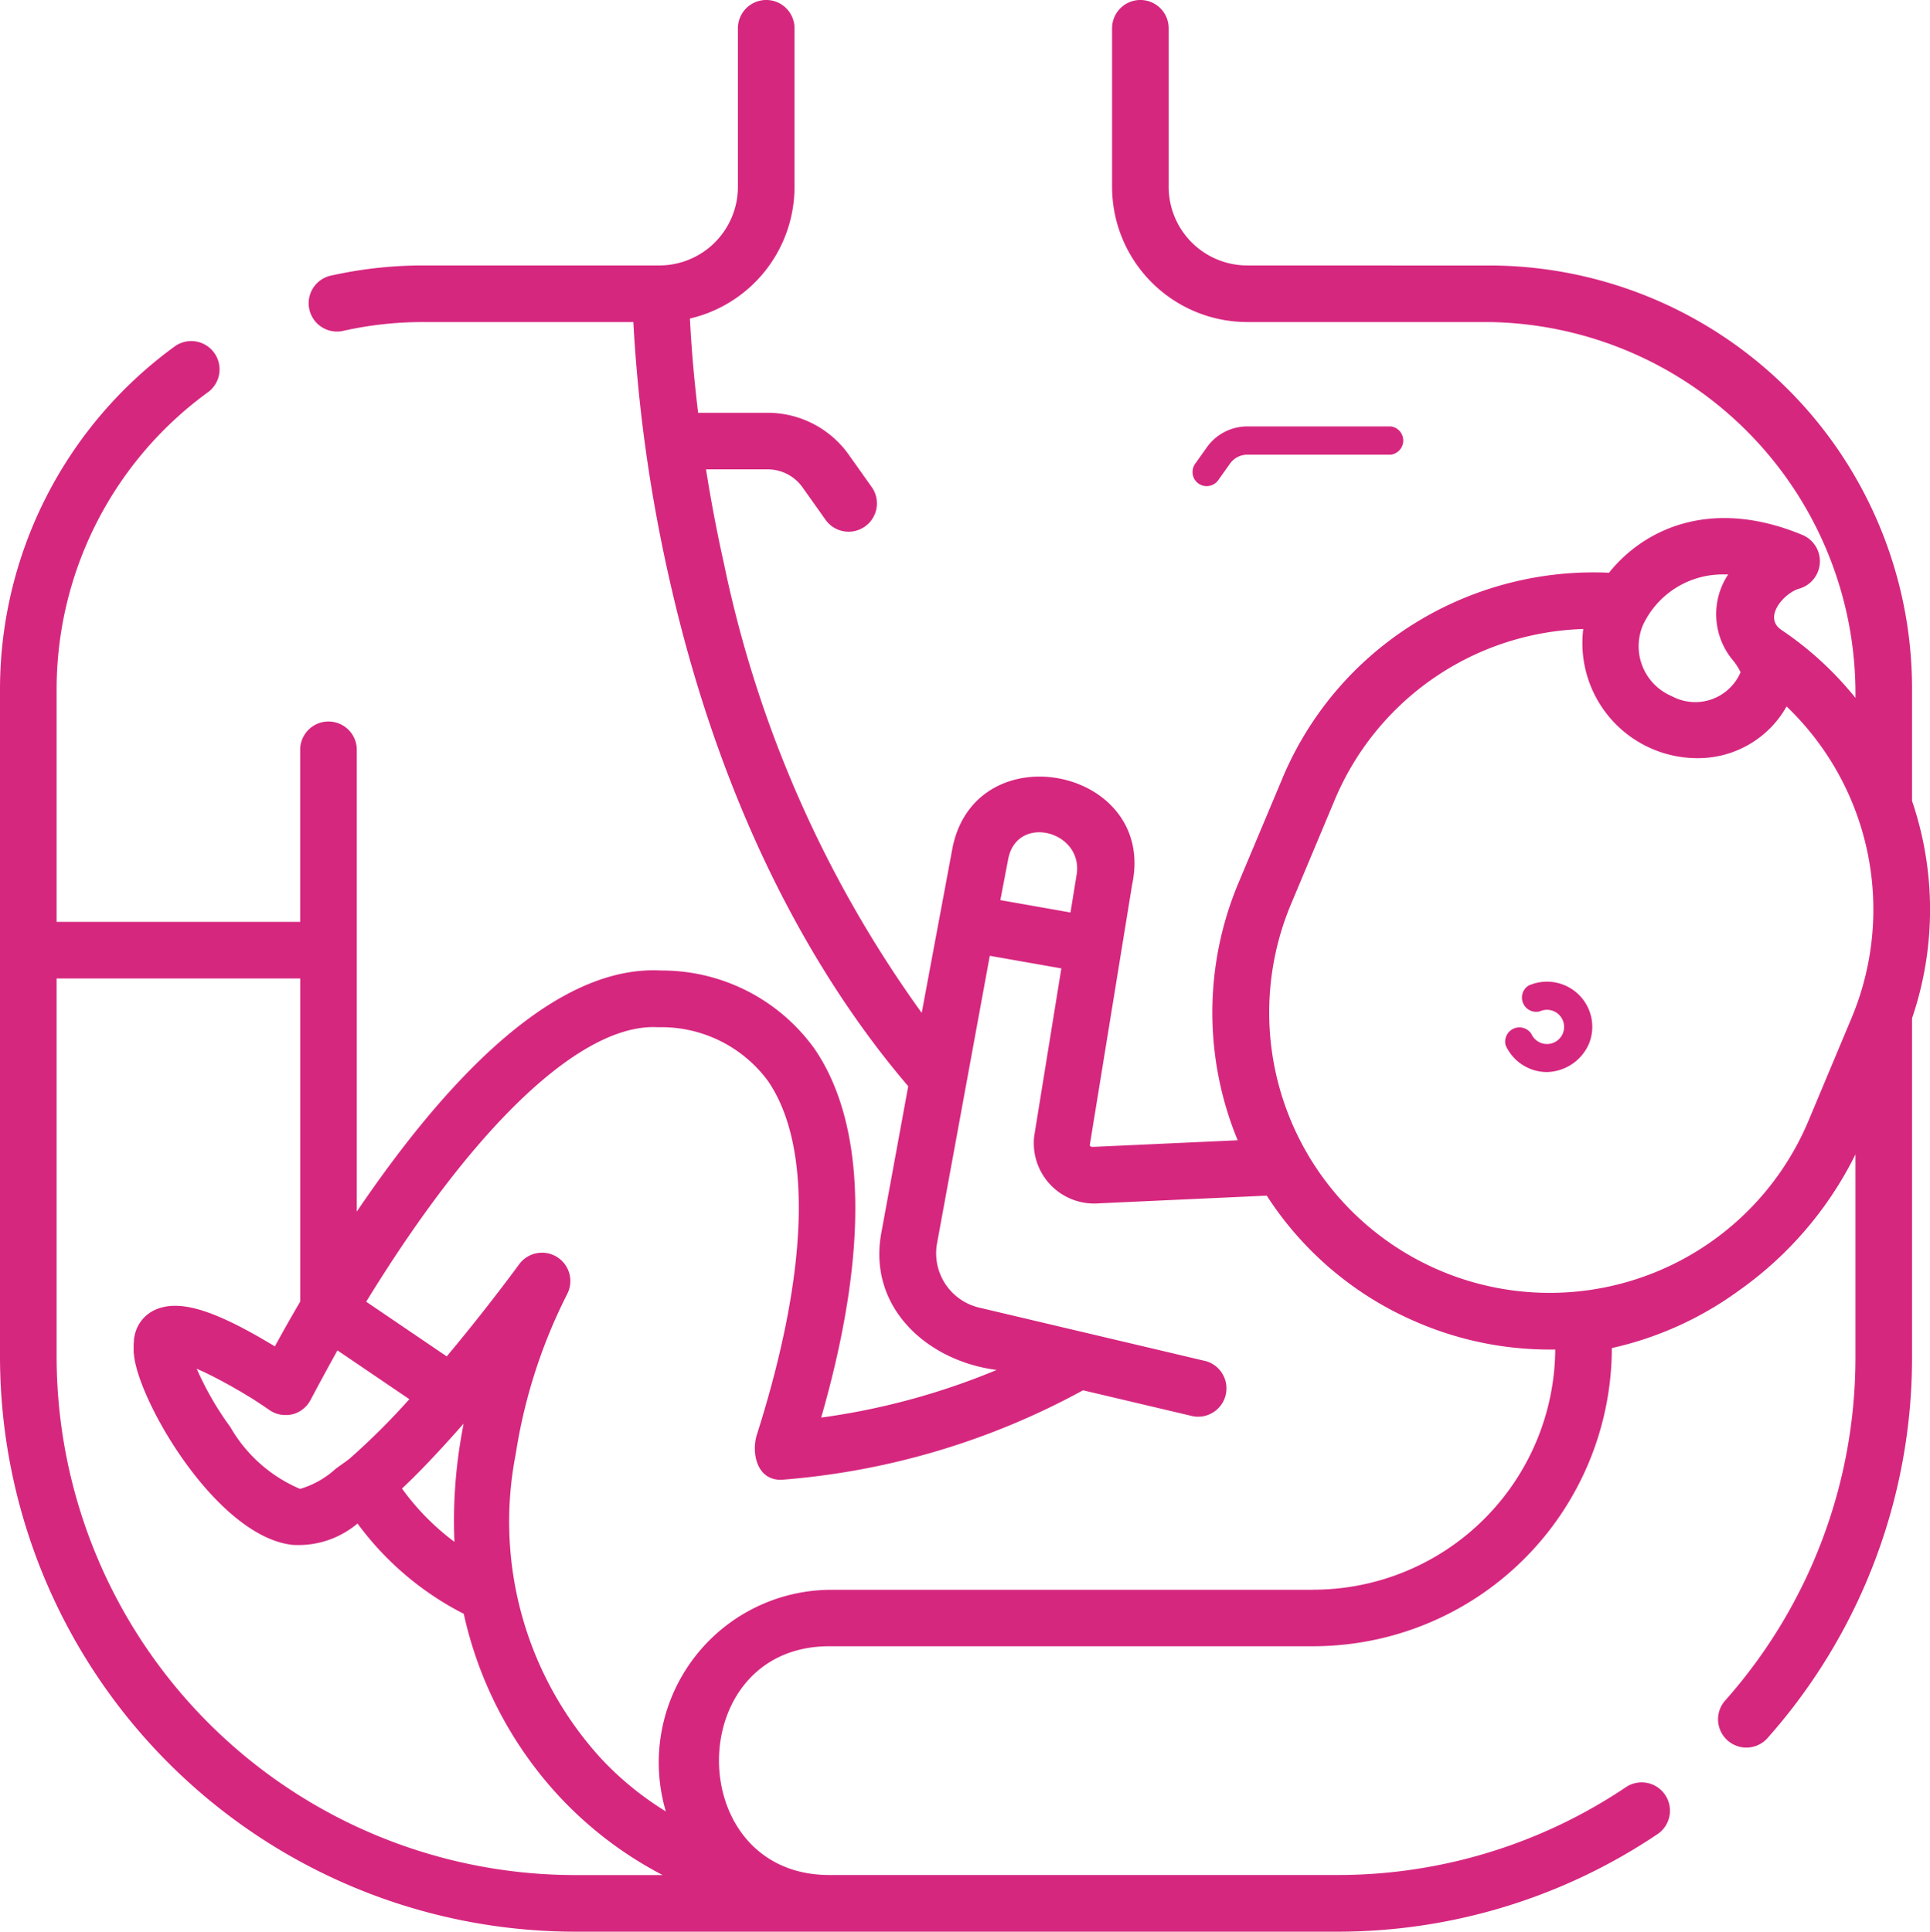 <svg xmlns="http://www.w3.org/2000/svg" xmlns:xlink="http://www.w3.org/1999/xlink" width="67.672"
     height="67.742" viewBox="0 0 67.672 67.742">
  <defs>
    <style>.a{fill:url(#a);}</style>
    <linearGradient id="a" x1="0.5" x2="0.5" y2="1" gradientUnits="objectBoundingBox">
      <stop offset="0" stop-color="#d6277f"/>
      <stop offset="1" stop-color="#d6277f"/>
    </linearGradient>
  </defs>
  <g transform="translate(-0.265 0)">
    <path class="a"
          d="M67.308,28.093V24.126A14.843,14.843,0,0,0,52.688,9.312L44,9.309a2.757,2.757,0,0,1-2.757-2.751V.992a.992.992,0,1,0-1.985,0V6.558A4.744,4.744,0,0,0,44,11.294h8.472a13.031,13.031,0,0,1,12.851,13.18,11.711,11.711,0,0,0-2.595-2.383c-.661-.444.1-1.3.626-1.448a1,1,0,0,0,.128-1.875c-3.256-1.362-5.6-.182-6.8,1.317A11.926,11.926,0,0,0,50.132,21.7a11.715,11.715,0,0,0-4.911,5.618L43.7,30.94a11.737,11.737,0,0,0-.038,9.048l0,0-5,.229c-.053,0-.2.026-.182-.08l1.481-9.113c.877-4.088-5.45-5.376-6.294-1.313L32.583,35.52a41.175,41.175,0,0,1-6.932-15.744c-.263-1.176-.469-2.292-.631-3.316h2.163a1.5,1.5,0,0,1,1.221.631l.827,1.166a.993.993,0,0,0,1.619-1.148l-.827-1.166a3.488,3.488,0,0,0-2.84-1.467h-2.44c-.173-1.437-.252-2.581-.287-3.305a4.744,4.744,0,0,0,3.667-4.612V.992a.992.992,0,0,0-1.985,0V6.558a2.757,2.757,0,0,1-2.757,2.751H15.1a14.809,14.809,0,0,0-3.278.367.993.993,0,0,0,.44,1.935,12.817,12.817,0,0,1,2.838-.317h7.372a54,54,0,0,0,1.23,8.865c1.993,8.965,5.608,14.658,8.408,17.934l-.946,5.158c-.475,2.628,1.646,4.488,4.049,4.791a24.68,24.68,0,0,1-6.155,1.671c2.1-7.308,1.056-11.061-.239-12.94a6.582,6.582,0,0,0-5.368-2.738c-2.894-.162-6.161,2.219-9.711,7.081-.336.461-.658.921-.965,1.373V26.264a.993.993,0,0,0-1.985,0V32.33H2.25v-8.2A12.886,12.886,0,0,1,7.58,13.738a.993.993,0,0,0-1.165-1.607A14.875,14.875,0,0,0,.265,24.126V47.6A20.181,20.181,0,0,0,20.437,67.742h26.7A20.09,20.09,0,0,0,58.414,64.3a.993.993,0,0,0-1.11-1.645,18.113,18.113,0,0,1-10.168,3.1H29.346c-5.157,0-5.165-8.023,0-8.023H46.311a10.475,10.475,0,0,0,10.47-10.457,11.97,11.97,0,0,0,4.433-2,12.8,12.8,0,0,0,4.109-4.79V47.6a18.118,18.118,0,0,1-4.59,12.061.993.993,0,0,0,1.482,1.32A20.1,20.1,0,0,0,67.308,47.6V35.8c0-.031,0-.062,0-.092a11.818,11.818,0,0,0,0-7.619Zm-6.6-7.948.153,0a2.52,2.52,0,0,0,.191,3.041,2.186,2.186,0,0,1,.242.384.164.164,0,0,1-.012.035h0a1.728,1.728,0,0,1-2.394.811,1.9,1.9,0,0,1-1.02-2.485A3.082,3.082,0,0,1,60.7,20.145ZM35.62,30.105c.327-1.575,2.645-.951,2.394.574L37.8,32l-2.46-.434Zm-19.1,19.822q-.065.339-.121.691a17.264,17.264,0,0,0-.2,3.453,8.613,8.613,0,0,1-1.839-1.87C15.124,51.491,16.026,50.489,16.519,49.927Zm-4.006,1.236a1,1,0,0,0-.1.074c-.132.094-.26.185-.38.272a3.162,3.162,0,0,1-1.248.705,5.129,5.129,0,0,1-2.445-2.169A10.8,10.8,0,0,1,7.162,48l.14.063.126.057.159.078.137.067.177.093.136.071.2.109.131.072c.073.041.146.085.22.128L8.7,48.8c.081.048.162.1.243.148l.1.059c.1.06.19.121.284.183l.053.034q.168.11.331.224a.956.956,0,0,0,.09.056l.044.021c.017.008.034.017.051.025l.047.017c.017.006.034.013.052.018l.046.011.056.013.044.006.061.008h.041c.021,0,.043,0,.064,0l.041,0c.022,0,.043,0,.065-.006l.043-.008c.019,0,.037-.006.055-.01l.005,0h.005l.042-.013.055-.017.044-.019.053-.023.041-.023c.017-.009.034-.018.05-.029l.038-.027c.016-.011.032-.022.047-.034l.035-.031c.015-.013.03-.025.043-.039L11,49.312c.013-.014.026-.028.039-.043l.029-.038c.012-.015.023-.031.034-.047s.017-.028.025-.042.017-.026.024-.04c.256-.484.632-1.182.947-1.745l2.52,1.711a24.51,24.51,0,0,1-2.105,2.094ZM2.25,47.6V34.315h8.542V45.644c-.36.614-.66,1.152-.889,1.572l-.116-.07L9.7,47.095l-.072-.042-.143-.085-.011-.006c-.142-.083-.291-.167-.443-.25-1.584-.865-2.574-1.1-3.309-.786l-.048.022a1.262,1.262,0,0,0-.689.891h0c-.01.044-.018.091-.024.14,0,.011,0,.022,0,.034,0,.041-.008.083-.01.127,0,.018,0,.037,0,.055,0,.043,0,.088,0,.133,0,.018,0,.036,0,.055,0,.057.01.117.018.178,0,0,0,.005,0,.008v0c0,.028.006.055.011.084.3,1.787,2.987,6.269,5.565,6.527l.026,0a3.218,3.218,0,0,0,2.23-.752,10.6,10.6,0,0,0,3.726,3.168A13.746,13.746,0,0,0,19.783,62.9,13.439,13.439,0,0,0,23.5,65.757h-3.06A18.194,18.194,0,0,1,2.25,47.6Zm44.062,8.153H29.346a6.056,6.056,0,0,0-5.735,7.771,10.918,10.918,0,0,1-2.313-1.9l-.03-.035a12.317,12.317,0,0,1-2.919-10.6,18.687,18.687,0,0,1,1.8-5.6.994.994,0,0,0-1.67-1.066c-.013.018-1.119,1.536-2.55,3.244l-2.823-1.917c.636-1.039,1.4-2.213,2.25-3.375,3.034-4.15,5.871-6.373,7.982-6.251A4.643,4.643,0,0,1,27.186,37.9c1.571,2.28,1.436,6.687-.381,12.408-.207.65,0,1.691.971,1.578a26.241,26.241,0,0,0,10.464-3.13l3.859.911a.994.994,0,0,0,.456-1.932L34.6,45.857a1.957,1.957,0,0,1-1.48-2.25l1.85-10.088,2.509.442-.95,5.872A2.117,2.117,0,0,0,38.8,42.2l5.882-.27a11.723,11.723,0,0,0,5.356,4.476l.013.006a11.743,11.743,0,0,0,4.541.915c.069,0,.137,0,.205,0A8.488,8.488,0,0,1,46.311,55.749ZM63.672,39.316a9.842,9.842,0,0,1-12.855,5.267l-.013-.006a9.83,9.83,0,0,1-5.272-12.87l1.519-3.622a9.774,9.774,0,0,1,8.728-6.026,4.035,4.035,0,0,0,3.979,4.529,3.563,3.563,0,0,0,3.151-1.813,9.854,9.854,0,0,1,2.281,10.918Z"
          transform="translate(0)"/>
    <path class="a"
          d="M380.645,247.521a.5.5,0,0,0,.405.9.6.6,0,1,1-.3.787.5.5,0,0,0-.9.406,1.591,1.591,0,0,0,1.451.936,1.644,1.644,0,0,0,1.482-1.023,1.575,1.575,0,0,0-.036-1.214A1.591,1.591,0,0,0,380.645,247.521Z"
          transform="translate(-326.792 -212.954)"/>
    <path class="a"
          d="M277.388,111.41a.5.5,0,0,0,.691-.117l.413-.582a.749.749,0,0,1,.61-.315h5.032a.5.5,0,0,0,0-.991H279.1a1.741,1.741,0,0,0-1.418.732l-.413.582A.5.5,0,0,0,277.388,111.41Z"
          transform="translate(-235.1 -94.451)"/>
  </g>
</svg>
